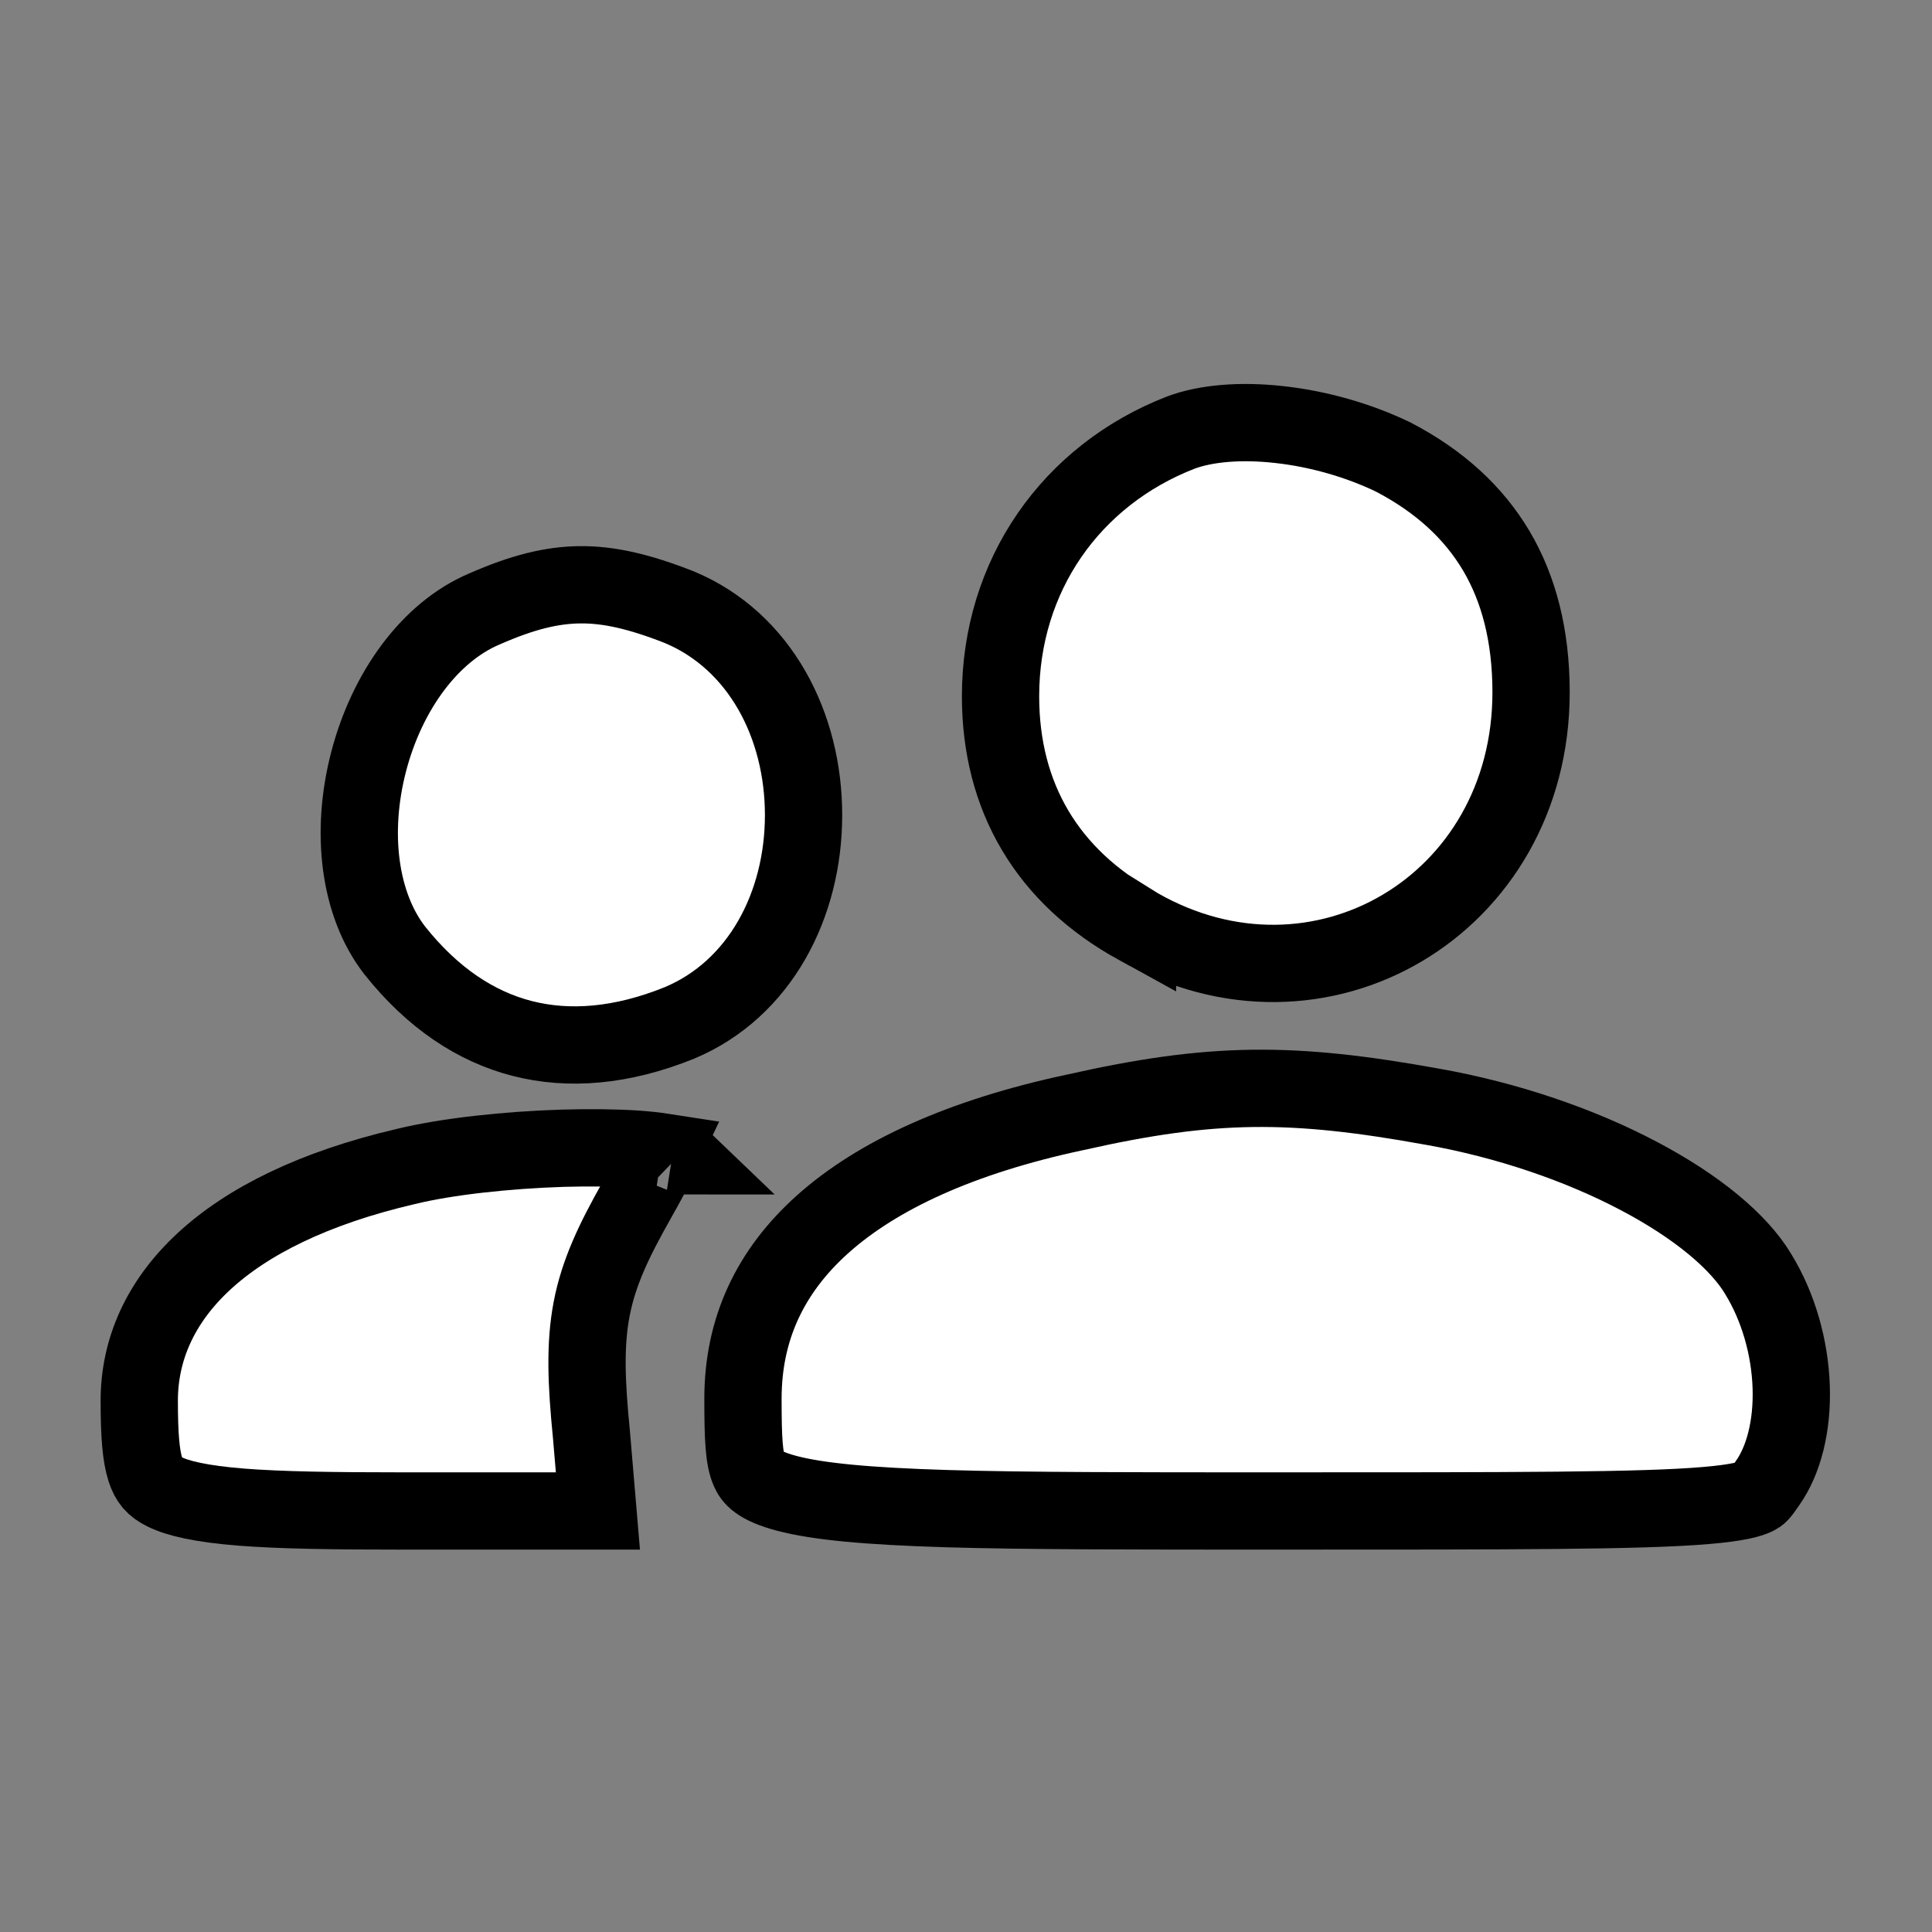 <svg width="25" height="25" viewBox="0 0 25 25" fill="none" xmlns="http://www.w3.org/2000/svg">
<rect x="0" y="0" width="25" height="25" fill="#808080" stroke="none"/>
<path d="M14.719 11.984L14.719 11.983L14.727 11.988C17.064 13.326 19.812 11.714 19.812 8.958C19.812 8.225 19.653 7.619 19.361 7.126C19.07 6.636 18.632 6.229 18.03 5.915C17.577 5.696 17.056 5.549 16.555 5.494C16.049 5.437 15.601 5.478 15.281 5.597C13.859 6.149 12.947 7.449 12.947 9.01C12.947 10.312 13.55 11.342 14.719 11.984Z" fill="white" stroke="black"/>
<path d="M6.268 7.88L6.268 7.88L6.263 7.882C5.564 8.18 5.009 8.94 4.77 9.856C4.532 10.771 4.646 11.701 5.106 12.296C5.596 12.913 6.157 13.284 6.758 13.438C7.359 13.592 8.042 13.54 8.793 13.236C9.834 12.799 10.398 11.71 10.398 10.547C10.398 9.385 9.835 8.296 8.795 7.859C8.271 7.652 7.876 7.564 7.509 7.567C7.143 7.57 6.763 7.662 6.268 7.88Z" fill="white" stroke="black"/>
<path d="M13.912 14.394L13.912 14.394L13.906 14.395C12.432 14.71 11.352 15.21 10.649 15.838C9.959 16.454 9.614 17.206 9.614 18.099C9.614 18.625 9.627 18.871 9.695 19.029C9.731 19.112 9.803 19.224 10.182 19.324C10.585 19.43 11.225 19.491 12.26 19.522C13.285 19.552 14.651 19.552 16.484 19.552C19.663 19.552 21.235 19.552 22.067 19.482C22.489 19.447 22.651 19.398 22.72 19.363C22.758 19.345 22.775 19.334 22.868 19.198L22.868 19.198L22.873 19.19C23.078 18.9 23.195 18.458 23.178 17.946C23.161 17.44 23.014 16.914 22.751 16.486L22.751 16.486L22.748 16.481C22.503 16.073 21.97 15.619 21.202 15.215C20.447 14.817 19.513 14.494 18.532 14.32L18.531 14.32C16.716 13.992 15.69 13.993 13.912 14.394Z" fill="white" stroke="black"/>
<path d="M5.249 15.095L5.249 15.095L5.244 15.096C2.88 15.649 1.802 16.81 1.802 18.125C1.802 18.57 1.824 18.839 1.882 19.019C1.928 19.159 1.99 19.236 2.129 19.304C2.303 19.39 2.599 19.46 3.121 19.502C3.633 19.542 4.308 19.552 5.208 19.552H7.737L7.653 18.561C7.587 17.894 7.567 17.403 7.656 16.937C7.747 16.464 7.944 16.054 8.236 15.536L8.237 15.534C8.371 15.298 8.468 15.116 8.534 14.974C8.546 14.949 8.556 14.926 8.566 14.905C8.482 14.892 8.373 14.88 8.238 14.87C7.968 14.852 7.637 14.848 7.281 14.858C6.564 14.881 5.788 14.963 5.249 15.095ZM8.783 14.957C8.783 14.957 8.782 14.956 8.779 14.956C8.782 14.957 8.783 14.957 8.783 14.957Z" fill="white" stroke="black"/>
</svg>
